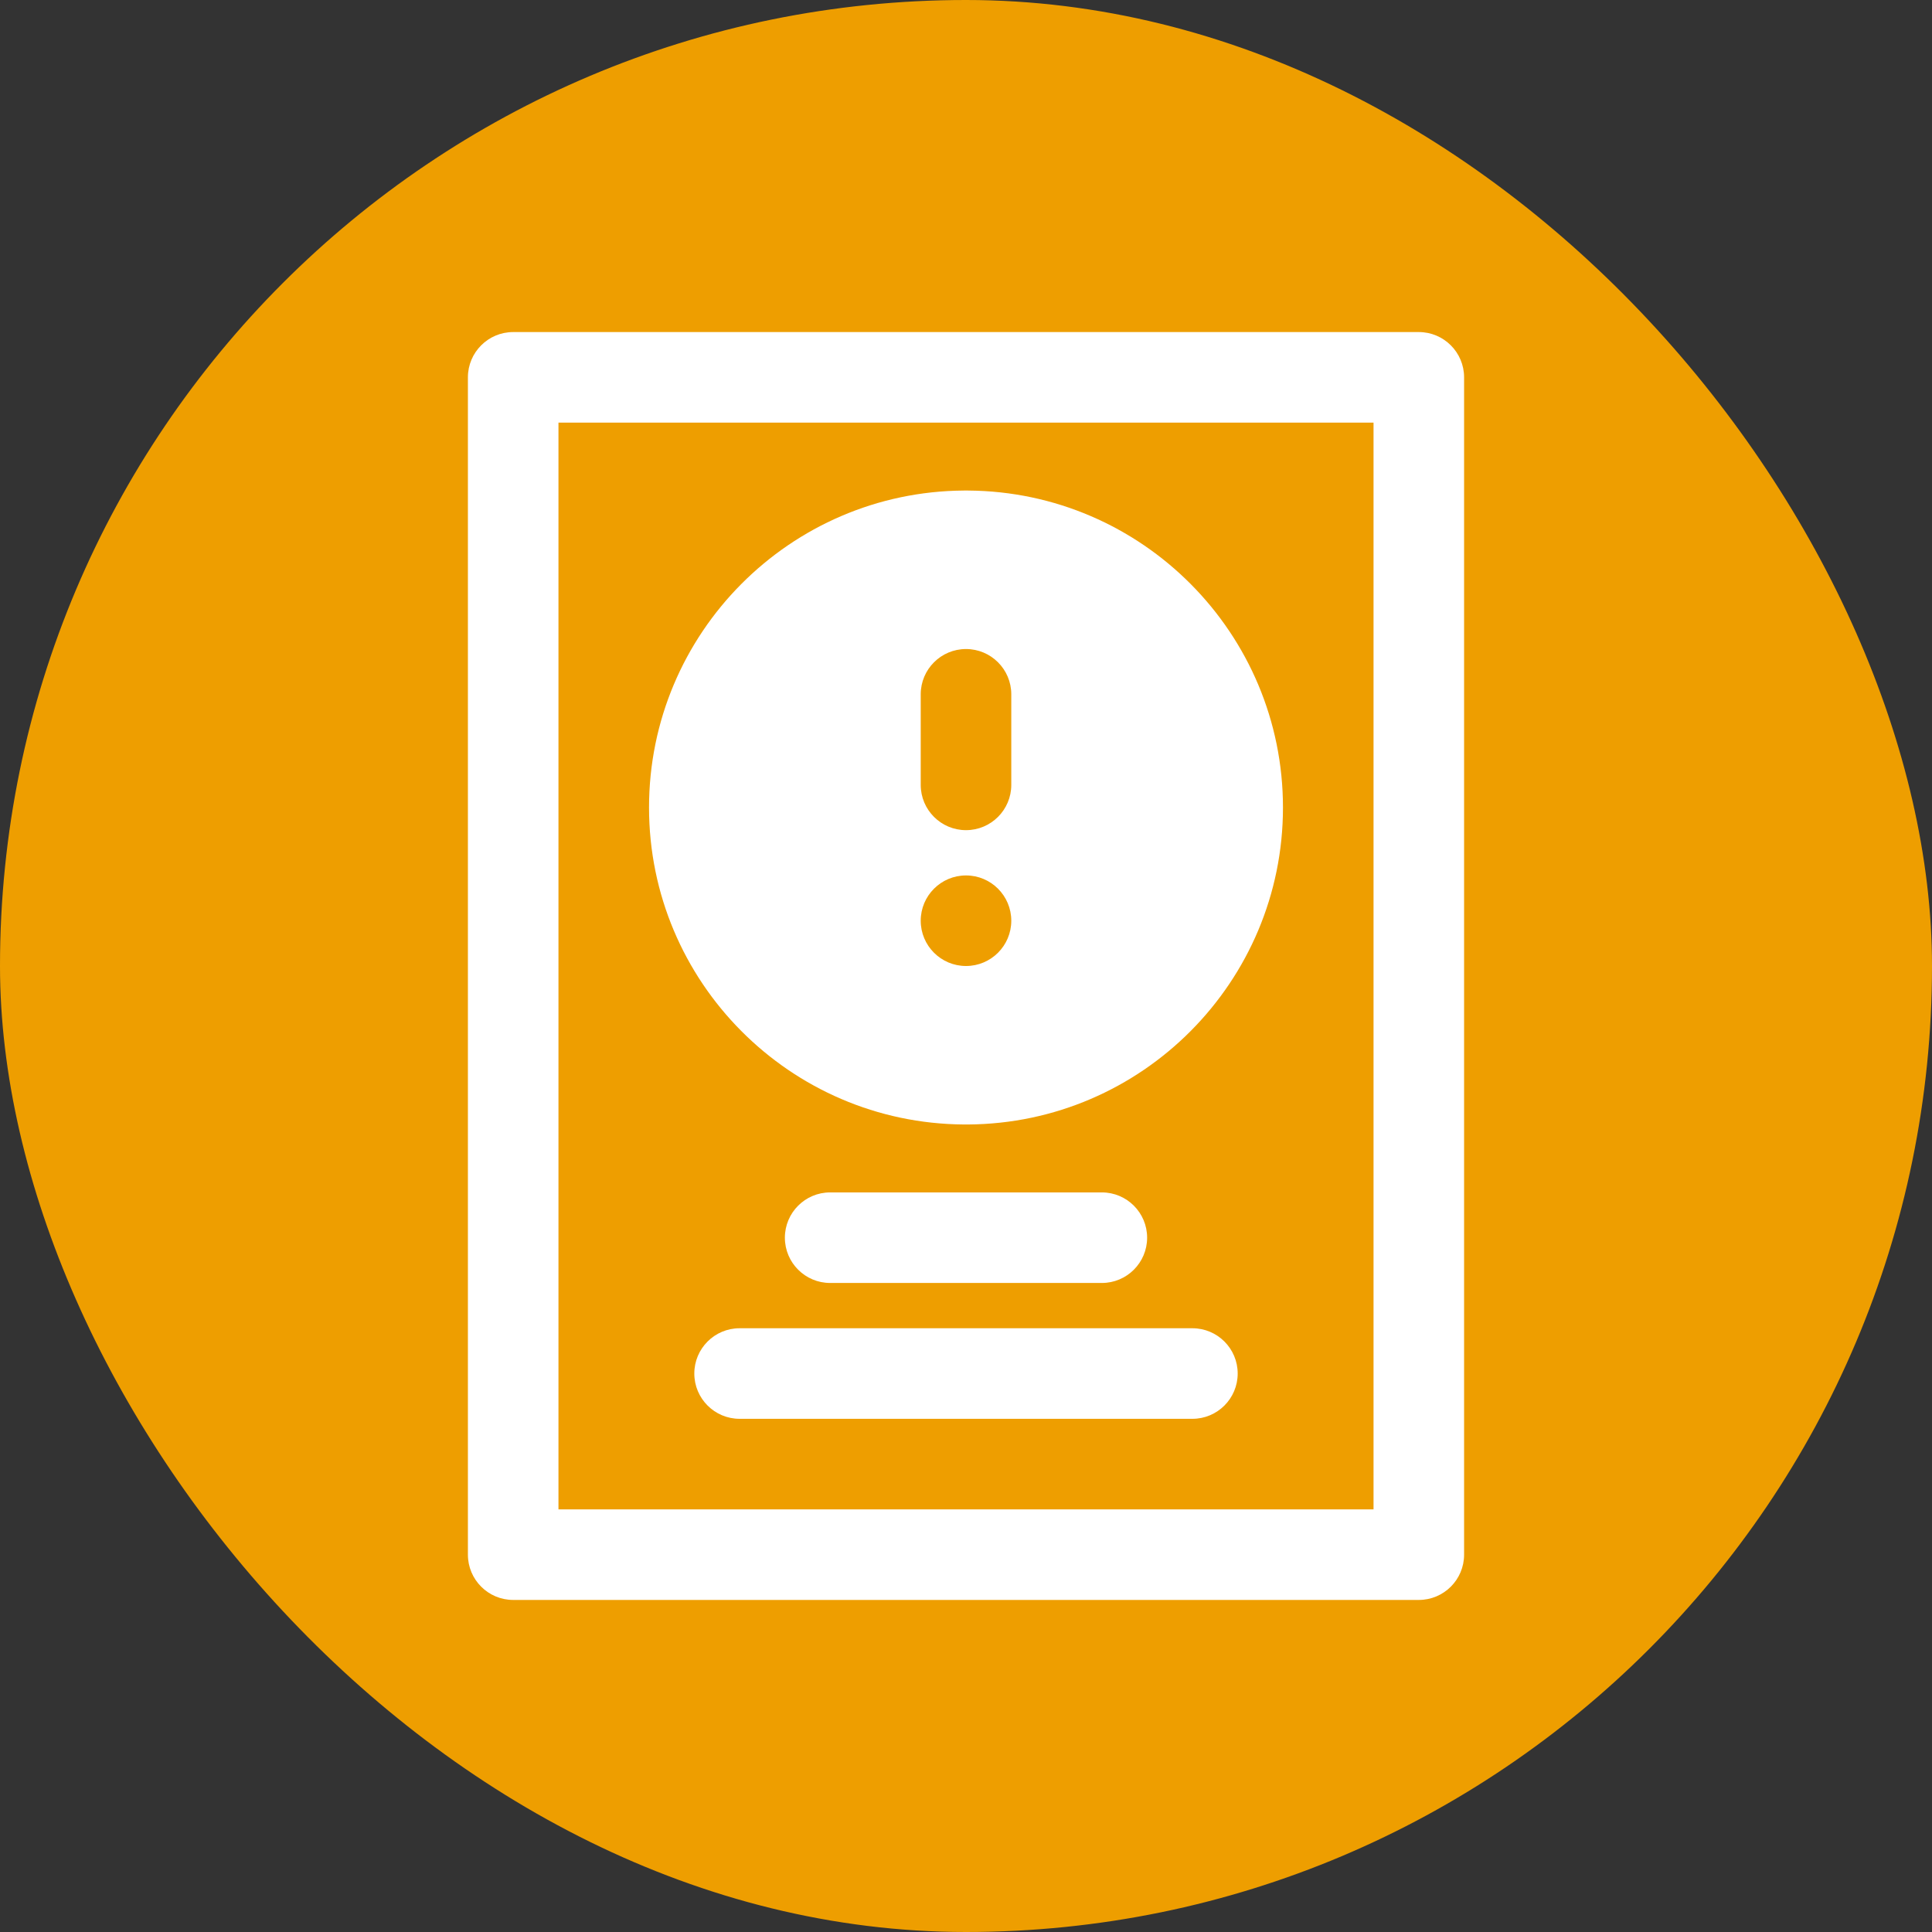 <svg width="32" height="32" viewBox="0 0 32 32" fill="none" xmlns="http://www.w3.org/2000/svg">
<rect x="0" y="0" width="32" height="32" fill="#333333" stroke="none"/>
<rect width="32" height="32" rx="16" fill="#EE9E00"/>
<path fill-rule="evenodd" clip-rule="evenodd" d="M24.25 6.25C24.25 5.836 23.914 5.5 23.5 5.5H8.5C8.086 5.5 7.75 5.836 7.75 6.25V25.75C7.75 26.164 8.086 26.5 8.5 26.5H23.5C23.914 26.5 24.25 26.164 24.25 25.75V6.25ZM22.75 7V25H9.25V7H22.75ZM12.25 23.5H19.75C20.164 23.5 20.5 23.164 20.5 22.75C20.5 22.336 20.164 22 19.75 22H12.25C11.836 22 11.5 22.336 11.5 22.75C11.5 23.164 11.836 23.5 12.25 23.5ZM13.75 21.25H18.25C18.664 21.25 19 20.914 19 20.5C19 20.086 18.664 19.75 18.25 19.75H13.75C13.336 19.75 13 20.086 13 20.5C13 20.914 13.336 21.25 13.75 21.25ZM15.966 18.625H16.034C18.916 18.607 21.25 16.261 21.25 13.375C21.25 10.489 18.916 8.143 16.034 8.125H15.966C13.084 8.143 10.75 10.489 10.75 13.375C10.75 16.261 13.084 18.607 15.966 18.625ZM16 14.5C16.414 14.5 16.75 14.836 16.75 15.25C16.75 15.664 16.414 16 16 16C15.586 16 15.25 15.664 15.25 15.25C15.25 14.836 15.586 14.5 16 14.5ZM15.25 11.5V13C15.25 13.414 15.586 13.75 16 13.75C16.414 13.75 16.75 13.414 16.75 13V11.5C16.75 11.086 16.414 10.75 16 10.75C15.586 10.75 15.25 11.086 15.25 11.5Z" fill="#FFFFFF"/>
</svg>
